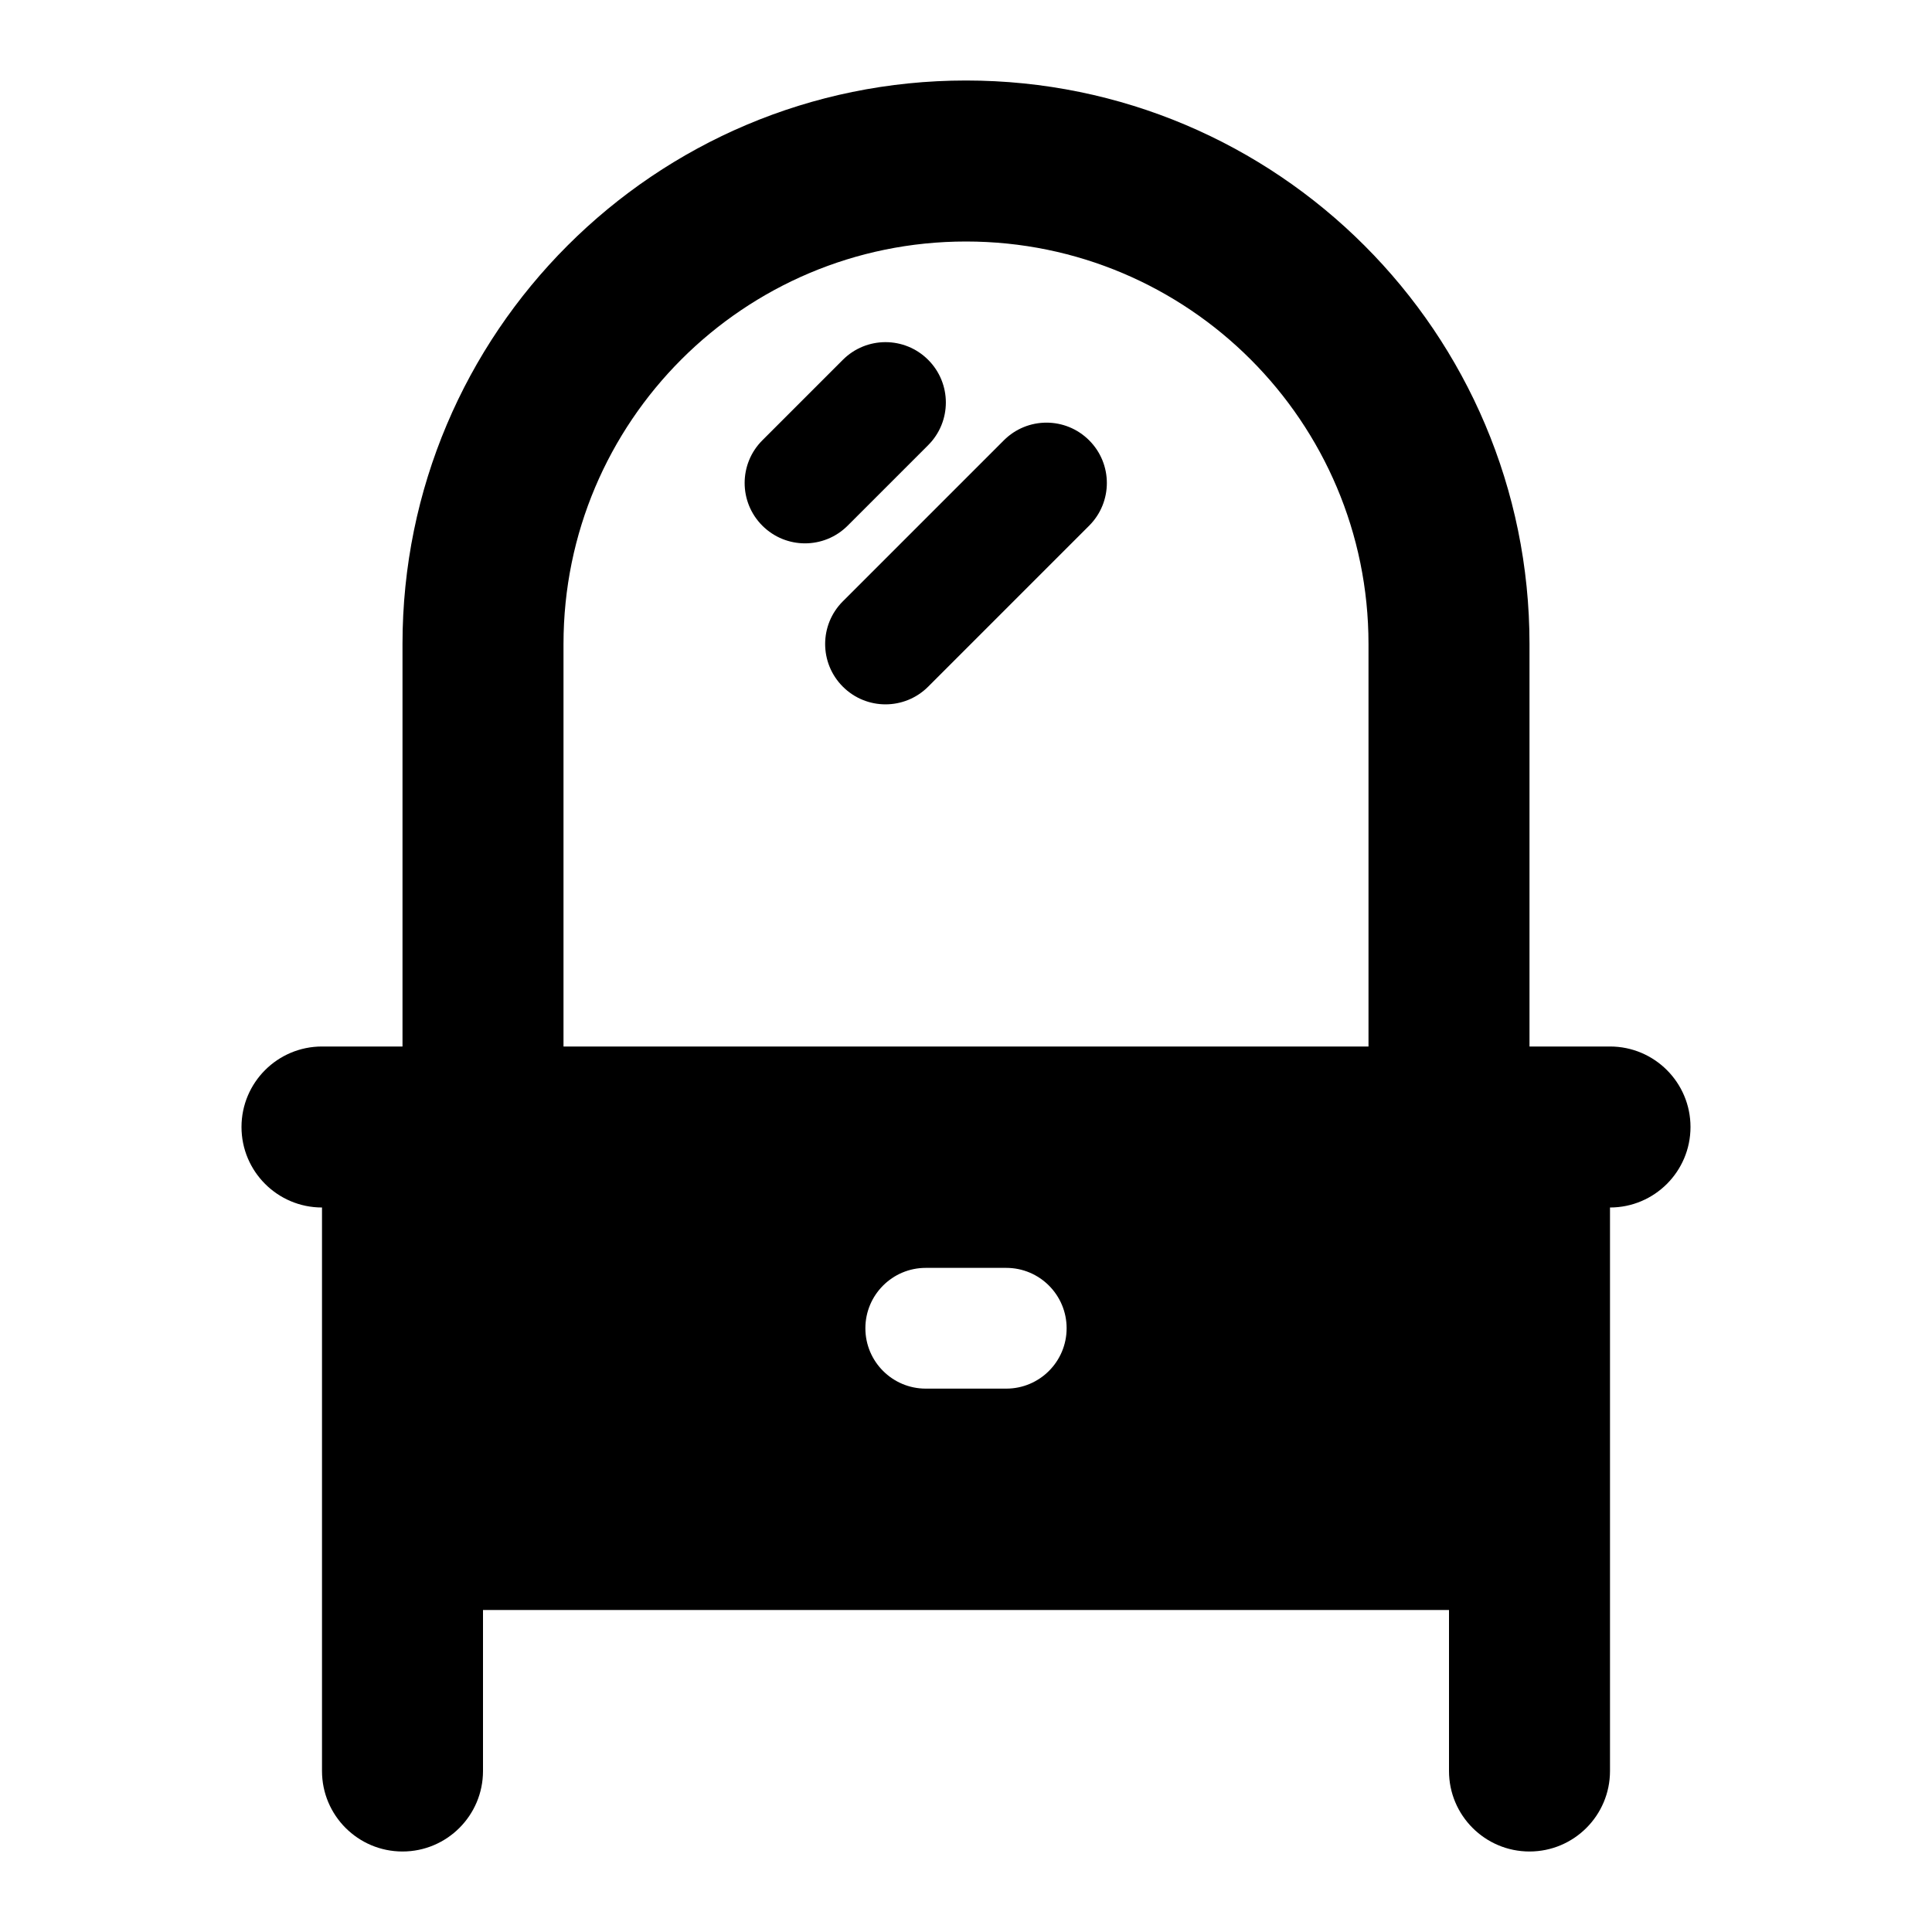 <svg width="24" height="24" viewBox="0 0 24 24" xmlns="http://www.w3.org/2000/svg">
    <path fill-rule="evenodd" clip-rule="evenodd" d="M12 3C9.239 3 7 5.239 7 8L7 13L17 13L17 8C17 5.239 14.761 3 12 3ZM19 13L19 8C19 4.134 15.866 1 12 1C8.134 1 5 4.134 5 8L5 13H4C3.448 13 3 13.448 3 14C3 14.552 3.448 15 4 15L4 22C4 22.552 4.448 23 5 23C5.552 23 6 22.552 6 22L6 20L18 20V22C18 22.552 18.448 23 19 23C19.552 23 20 22.552 20 22V15C20.552 15 21 14.552 21 14C21 13.448 20.552 13 20 13H19ZM11.53 4.47C11.823 4.763 11.823 5.237 11.53 5.53L10.53 6.53C10.237 6.823 9.763 6.823 9.47 6.53C9.177 6.237 9.177 5.763 9.47 5.47L10.47 4.47C10.763 4.177 11.237 4.177 11.53 4.47ZM13.53 5.47C13.823 5.763 13.823 6.237 13.53 6.53L11.53 8.53C11.237 8.823 10.763 8.823 10.47 8.53C10.177 8.237 10.177 7.763 10.47 7.47L12.47 5.47C12.763 5.177 13.237 5.177 13.53 5.47ZM10.75 16.5C10.75 16.086 11.086 15.75 11.5 15.75H12.5C12.914 15.75 13.25 16.086 13.25 16.5C13.25 16.914 12.914 17.25 12.5 17.25H11.5C11.086 17.25 10.75 16.914 10.75 16.5Z"/>
</svg>
